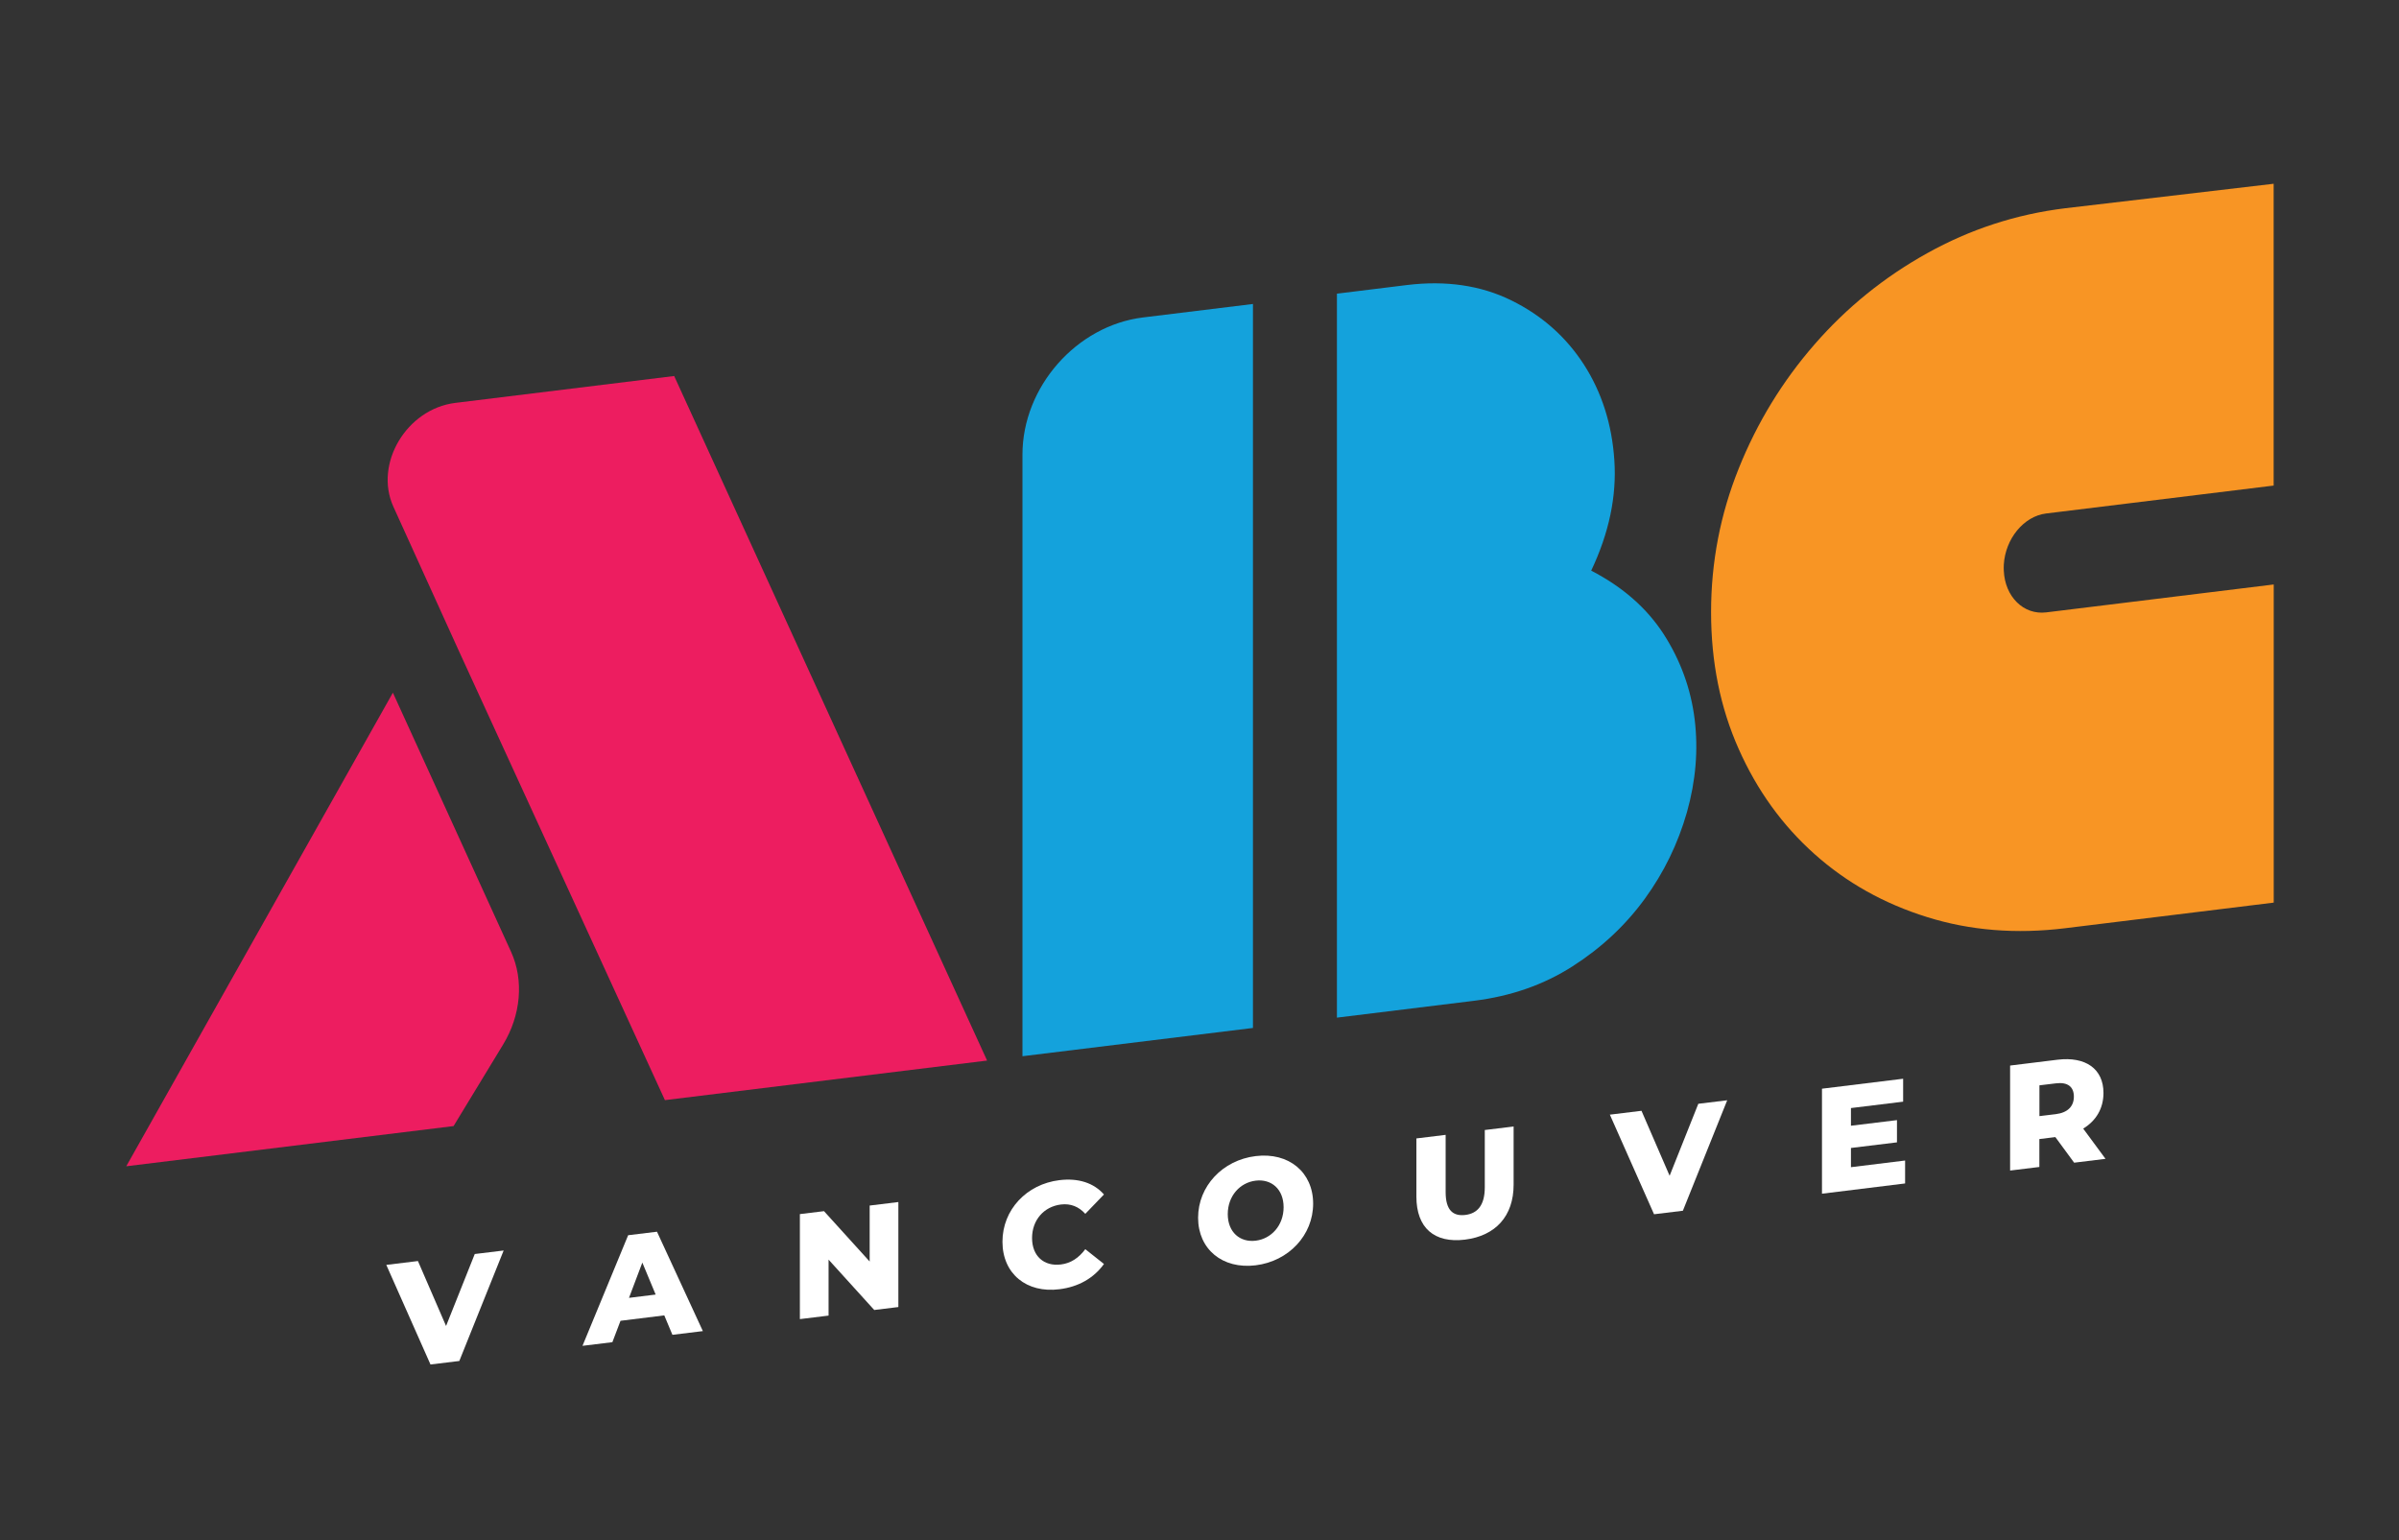 <svg xmlns="http://www.w3.org/2000/svg" xmlns:xlink="http://www.w3.org/1999/xlink" id="Layer_1" x="0px" y="0px" viewBox="0 0 342 219.6" style="enable-background:new 0 0 342 219.6;" xml:space="preserve"><rect x="0" y="0" width="342" height="219.6" fill="#333333" stroke="none"/><style type="text/css">	.st0{fill:#1D2255;}	.st1{opacity:0.05;}	.st2{fill:#FFFFFF;}	.st3{fill:#E01960;}	.st4{fill:#E67725;}	.st5{fill:#5CBA47;}	.st6{fill:#F89524;}	.st7{fill:#06A2DC;}	.st8{fill:#14A2DC;}	.st9{fill:#242964;}	.st10{fill:#0B93CF;}	.st11{fill:#BB1E73;}	.st12{fill:#F99F23;}	.st13{fill:#1E2A5B;}	.st14{fill:#121A42;}	.st15{fill:#EE1C49;}	.st16{fill:#29AAE2;}	.st17{fill:#E01D53;}	.st18{fill:#F9A12E;}	.st19{fill:#ED1C53;}	.st20{fill:#ED1D60;}	.st21{fill:#EE1D4E;}	.st22{fill:#EE2234;}	.st23{fill:#2795D2;}	.st24{opacity:0.1;}	.st25{fill:#EC2061;}	.st26{fill:#231F20;stroke:#4D4D4E;stroke-width:0.5;stroke-miterlimit:10;}	.st27{clip-path:url(#SVGID_00000160893157272881615530000001908967509735738000_);}			.st28{clip-path:url(#SVGID_00000160893157272881615530000001908967509735738000_);fill:none;stroke:#000000;stroke-width:0.5;stroke-dasharray:2,2;}	.st29{clip-path:url(#SVGID_00000012459591616531541340000007814814852073585300_);}	.st30{clip-path:url(#SVGID_00000012459591616531541340000007814814852073585300_);fill:#FFFFFF;}	.st31{clip-path:url(#SVGID_00000131358585314638426150000005385659626937356689_);fill:none;stroke:#000000;}	.st32{clip-path:url(#SVGID_00000100350437556064348180000003778440361449901749_);}			.st33{clip-path:url(#SVGID_00000100350437556064348180000003778440361449901749_);fill:none;stroke:#000000;stroke-width:0.5;stroke-dasharray:2,2;}	.st34{clip-path:url(#SVGID_00000062912951343576992370000013659707917135335846_);}	.st35{clip-path:url(#SVGID_00000062912951343576992370000013659707917135335846_);fill:#FFFFFF;}	.st36{clip-path:url(#SVGID_00000021097802248021896270000003075169199196630657_);fill:none;stroke:#000000;}	.st37{opacity:0.5;fill:#ED1D60;}	.st38{opacity:0.5;fill:#14A2DC;}	.st39{opacity:0.5;fill:#F89524;}	.st40{opacity:0.6;fill:#1D2255;}</style><path class="st20" d="M96.11,53.61l-31.19,3.83c-6.95,0.85-11.62,8.67-8.84,14.8l9.22,20.31l29.49,64.3l45.93-5.64L96.11,53.61z"></path><path class="st20" d="M71.72,148.93l-7.06,11.62L18,166.28l38.01-67.52l16.85,36.95C74.7,139.75,74.27,144.74,71.72,148.93z"></path><path class="st8" d="M241.59,102.56c-0.54-4.35-2.01-8.39-4.4-12.12c-2.4-3.72-5.84-6.75-10.35-9.08c2.55-5.38,3.65-10.63,3.3-15.75 c-0.34-5.12-1.79-9.66-4.33-13.62c-2.55-3.95-5.99-7.01-10.35-9.16c-4.35-2.14-9.32-2.87-14.89-2.19l-9.98,1.23l0,103.22l19.52-2.4 c5.29-0.65,9.98-2.29,14.09-4.93c4.11-2.63,7.53-5.84,10.27-9.6c2.74-3.76,4.74-7.88,6.02-12.36 C241.75,111.32,242.12,106.91,241.59,102.56z"></path><path class="st8" d="M178.62,43.34l0,103.22l-32.86,4.03l0-85.77c0-9.64,7.7-18.4,17.19-19.56L178.62,43.34z"></path><path class="st6" d="M324.13,26.2l0,43.03l-32.44,3.98c-3.19,0.39-5.81,3.61-6.03,7.3c-0.01,0.16-0.01,0.33-0.01,0.49 c0,0.12,0,0.24,0.01,0.36c0.16,3.71,2.81,6.34,6.04,5.95l32.44-3.98l0,45.36l-29.73,3.65c-7,0.86-13.56,0.33-19.69-1.59 c-6.13-1.91-11.48-4.9-16.05-8.99c-4.57-4.08-8.18-9.07-10.8-14.97c-2.63-5.9-3.94-12.4-3.94-19.51c0-7.11,1.31-13.94,3.94-20.48 c2.62-6.54,6.23-12.44,10.8-17.69c4.57-5.25,9.92-9.59,16.05-13c6.13-3.42,12.69-5.56,19.69-6.42L324.13,26.2z"></path><g>	<path class="st2" d="M71.8,178.29l-6.32,15.75l-4.11,0.5l-6.3-14.2l4.51-0.55l4.01,9.26l4.09-10.26L71.8,178.29z"></path>	<path class="st2" d="M94.7,187.54l-6.24,0.77l-1.16,3.05l-4.26,0.52l6.51-15.77l4.11-0.5l6.54,14.17l-4.34,0.53L94.7,187.54z   M93.47,184.57l-1.9-4.56l-1.9,5.03L93.47,184.57z"></path>	<path class="st2" d="M128.07,171.38v14.97l-3.44,0.42l-6.51-7.18v7.98l-4.09,0.5V173.1l3.44-0.42l6.51,7.18v-7.98L128.07,171.38z"></path>	<path class="st2" d="M142.91,177.04c0-4.56,3.44-8.21,8.12-8.78c2.72-0.33,4.91,0.4,6.35,2.04l-2.66,2.76  c-0.93-1.02-2.07-1.5-3.48-1.33c-2.42,0.3-4.11,2.22-4.11,4.78s1.69,4.07,4.11,3.77c1.41-0.17,2.55-0.93,3.48-2.18l2.66,2.11  c-1.43,2-3.63,3.27-6.35,3.6C146.35,184.41,142.91,181.6,142.91,177.04z"></path>	<path class="st2" d="M170.8,173.62c0-4.49,3.48-8.21,8.2-8.79s8.2,2.29,8.2,6.78s-3.48,8.21-8.2,8.79S170.8,178.11,170.8,173.62z   M182.99,172.12c0-2.59-1.75-4.06-3.98-3.79c-2.24,0.27-3.98,2.18-3.98,4.77c0,2.59,1.75,4.06,3.98,3.79  C181.24,176.62,182.99,174.71,182.99,172.12z"></path>	<path class="st2" d="M201.92,170.61v-8.3l4.17-0.51v8.17c0,2.57,1.05,3.46,2.8,3.25c1.73-0.21,2.78-1.37,2.78-3.94v-8.17l4.11-0.5  v8.3c0,4.47-2.57,7.29-6.94,7.83C204.49,177.27,201.92,175.08,201.92,170.61z"></path>	<path class="st2" d="M246.23,156.87l-6.32,15.75l-4.11,0.5l-6.3-14.2l4.51-0.55l4.01,9.26l4.09-10.26L246.23,156.87z"></path>	<path class="st2" d="M271.59,165.46v3.27l-11.85,1.46v-14.97l11.57-1.42v3.27l-7.44,0.91v2.52l6.56-0.8v3.17l-6.56,0.8v2.74  L271.59,165.46z"></path>	<path class="st2" d="M293.01,162.12l-2.28,0.28v3.98l-4.17,0.51v-14.97l6.75-0.83c4.03-0.49,6.56,1.31,6.56,4.74  c0,2.2-1.05,3.96-2.89,5.08l3.18,4.31l-4.47,0.55L293.01,162.12z M293.06,154.46l-2.32,0.28v4.39l2.32-0.28  c1.73-0.21,2.59-1.13,2.59-2.5C295.65,154.95,294.78,154.24,293.06,154.46z"></path></g></svg>